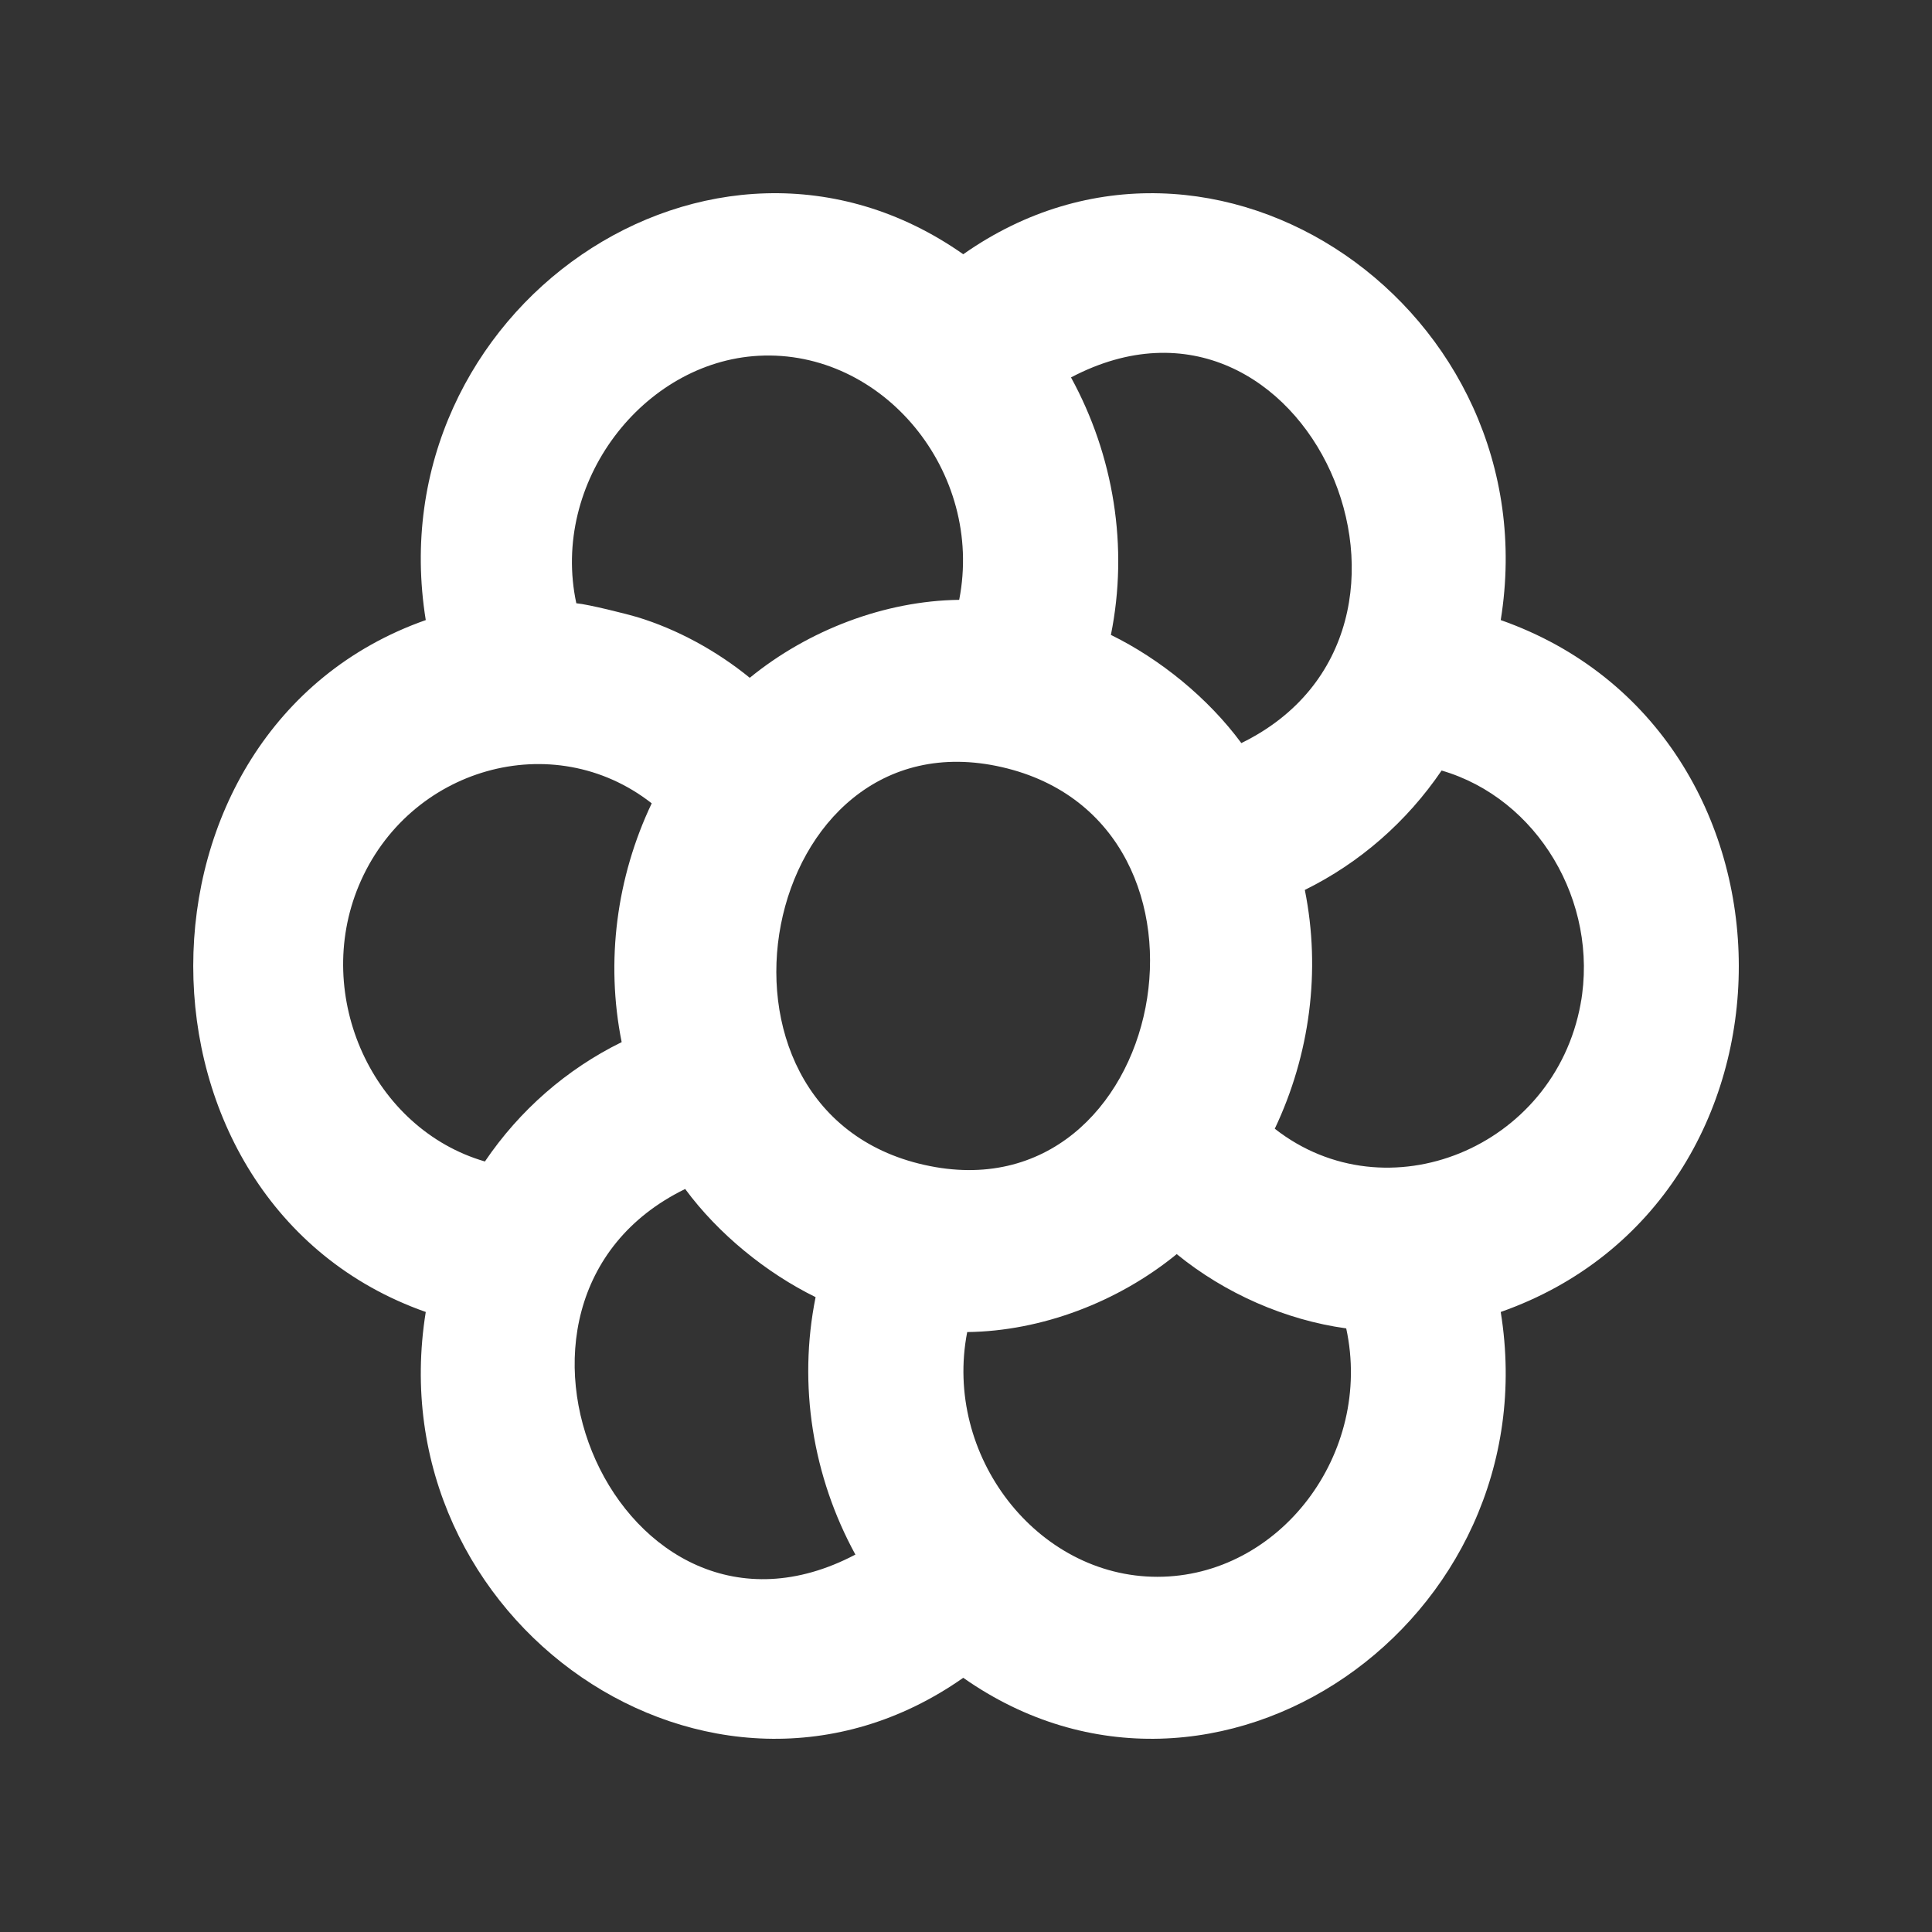 <!-- Generated by IcoMoon.io -->
<svg version="1.1" xmlns="http://www.w3.org/2000/svg" width="40" height="40" viewBox="0 0 40 40">
<rect x="0" y="0" width="40" height="40" fill="#333333" stroke="none"/>
<title>mp-flower-1</title>
<path fill="#fff" d="M32.736 20.715c-0.002 0.015-0.005 0.030-0.011 0.067-0.005 0.024-0.003 0.019 0 0.002-0.546 2.986-4.015 4.399-6.332 2.585 0.725-1.528 0.959-3.269 0.622-4.944 1.136-0.56 2.11-1.41 2.832-2.472 1.983 0.577 3.259 2.713 2.879 4.829 0.003-0.019 0.008-0.046 0.011-0.067v0zM23.961 32.646c-2.496 0-4.434-2.514-3.936-5.067 1.541-0.019 3.124-0.622 4.338-1.614 1 0.816 2.25 1.364 3.509 1.538 0.561 2.59-1.376 5.143-3.91 5.143v0zM19.138 24.118c-5.026-1.123-3.433-9.392 1.607-8.235 5.026 1.152 3.435 9.37-1.607 8.235v0zM14.186 24.617c0.686 0.931 1.681 1.738 2.7 2.239-0.368 1.824-0.059 3.716 0.824 5.33-4.862 2.559-8.296-5.239-3.525-7.569v0zM10.039 24.047c-2.314-0.673-3.57-3.414-2.61-5.712 1.021-2.443 4.023-3.301 6.064-1.703-0.726 1.526-0.959 3.269-0.622 4.944-1.136 0.558-2.112 1.408-2.832 2.472v0zM11.873 12.494c0 0-0.005 0-0.005 0.002-0.005-0.002-0.003-0.002-0.008-0.003 0.005 0.002 0.010 0.002 0.013 0.002v0zM15.706 7.366c2.572-0.138 4.672 2.401 4.153 5.053-1.54 0.020-3.123 0.624-4.336 1.614-0.685-0.558-1.5-1.005-2.334-1.258-0.178-0.054-1.011-0.265-1.257-0.285-0.537-2.504 1.385-4.996 3.774-5.124v0zM25.7 15.384c-0.686-0.931-1.681-1.74-2.7-2.239 0.368-1.824 0.058-3.716-0.826-5.331 4.863-2.558 8.296 5.239 3.526 7.571v0zM31.071 12.838c1.033-6.407-5.923-11.233-11.128-7.574-5.207-3.659-12.162 1.165-11.128 7.574-6.419 2.259-6.419 12.066 0 14.325-1.033 6.407 5.921 11.231 11.128 7.574 5.206 3.657 12.162-1.167 11.128-7.574 6.585-2.318 6.559-12.017 0-14.325v0z"></path>
</svg>
